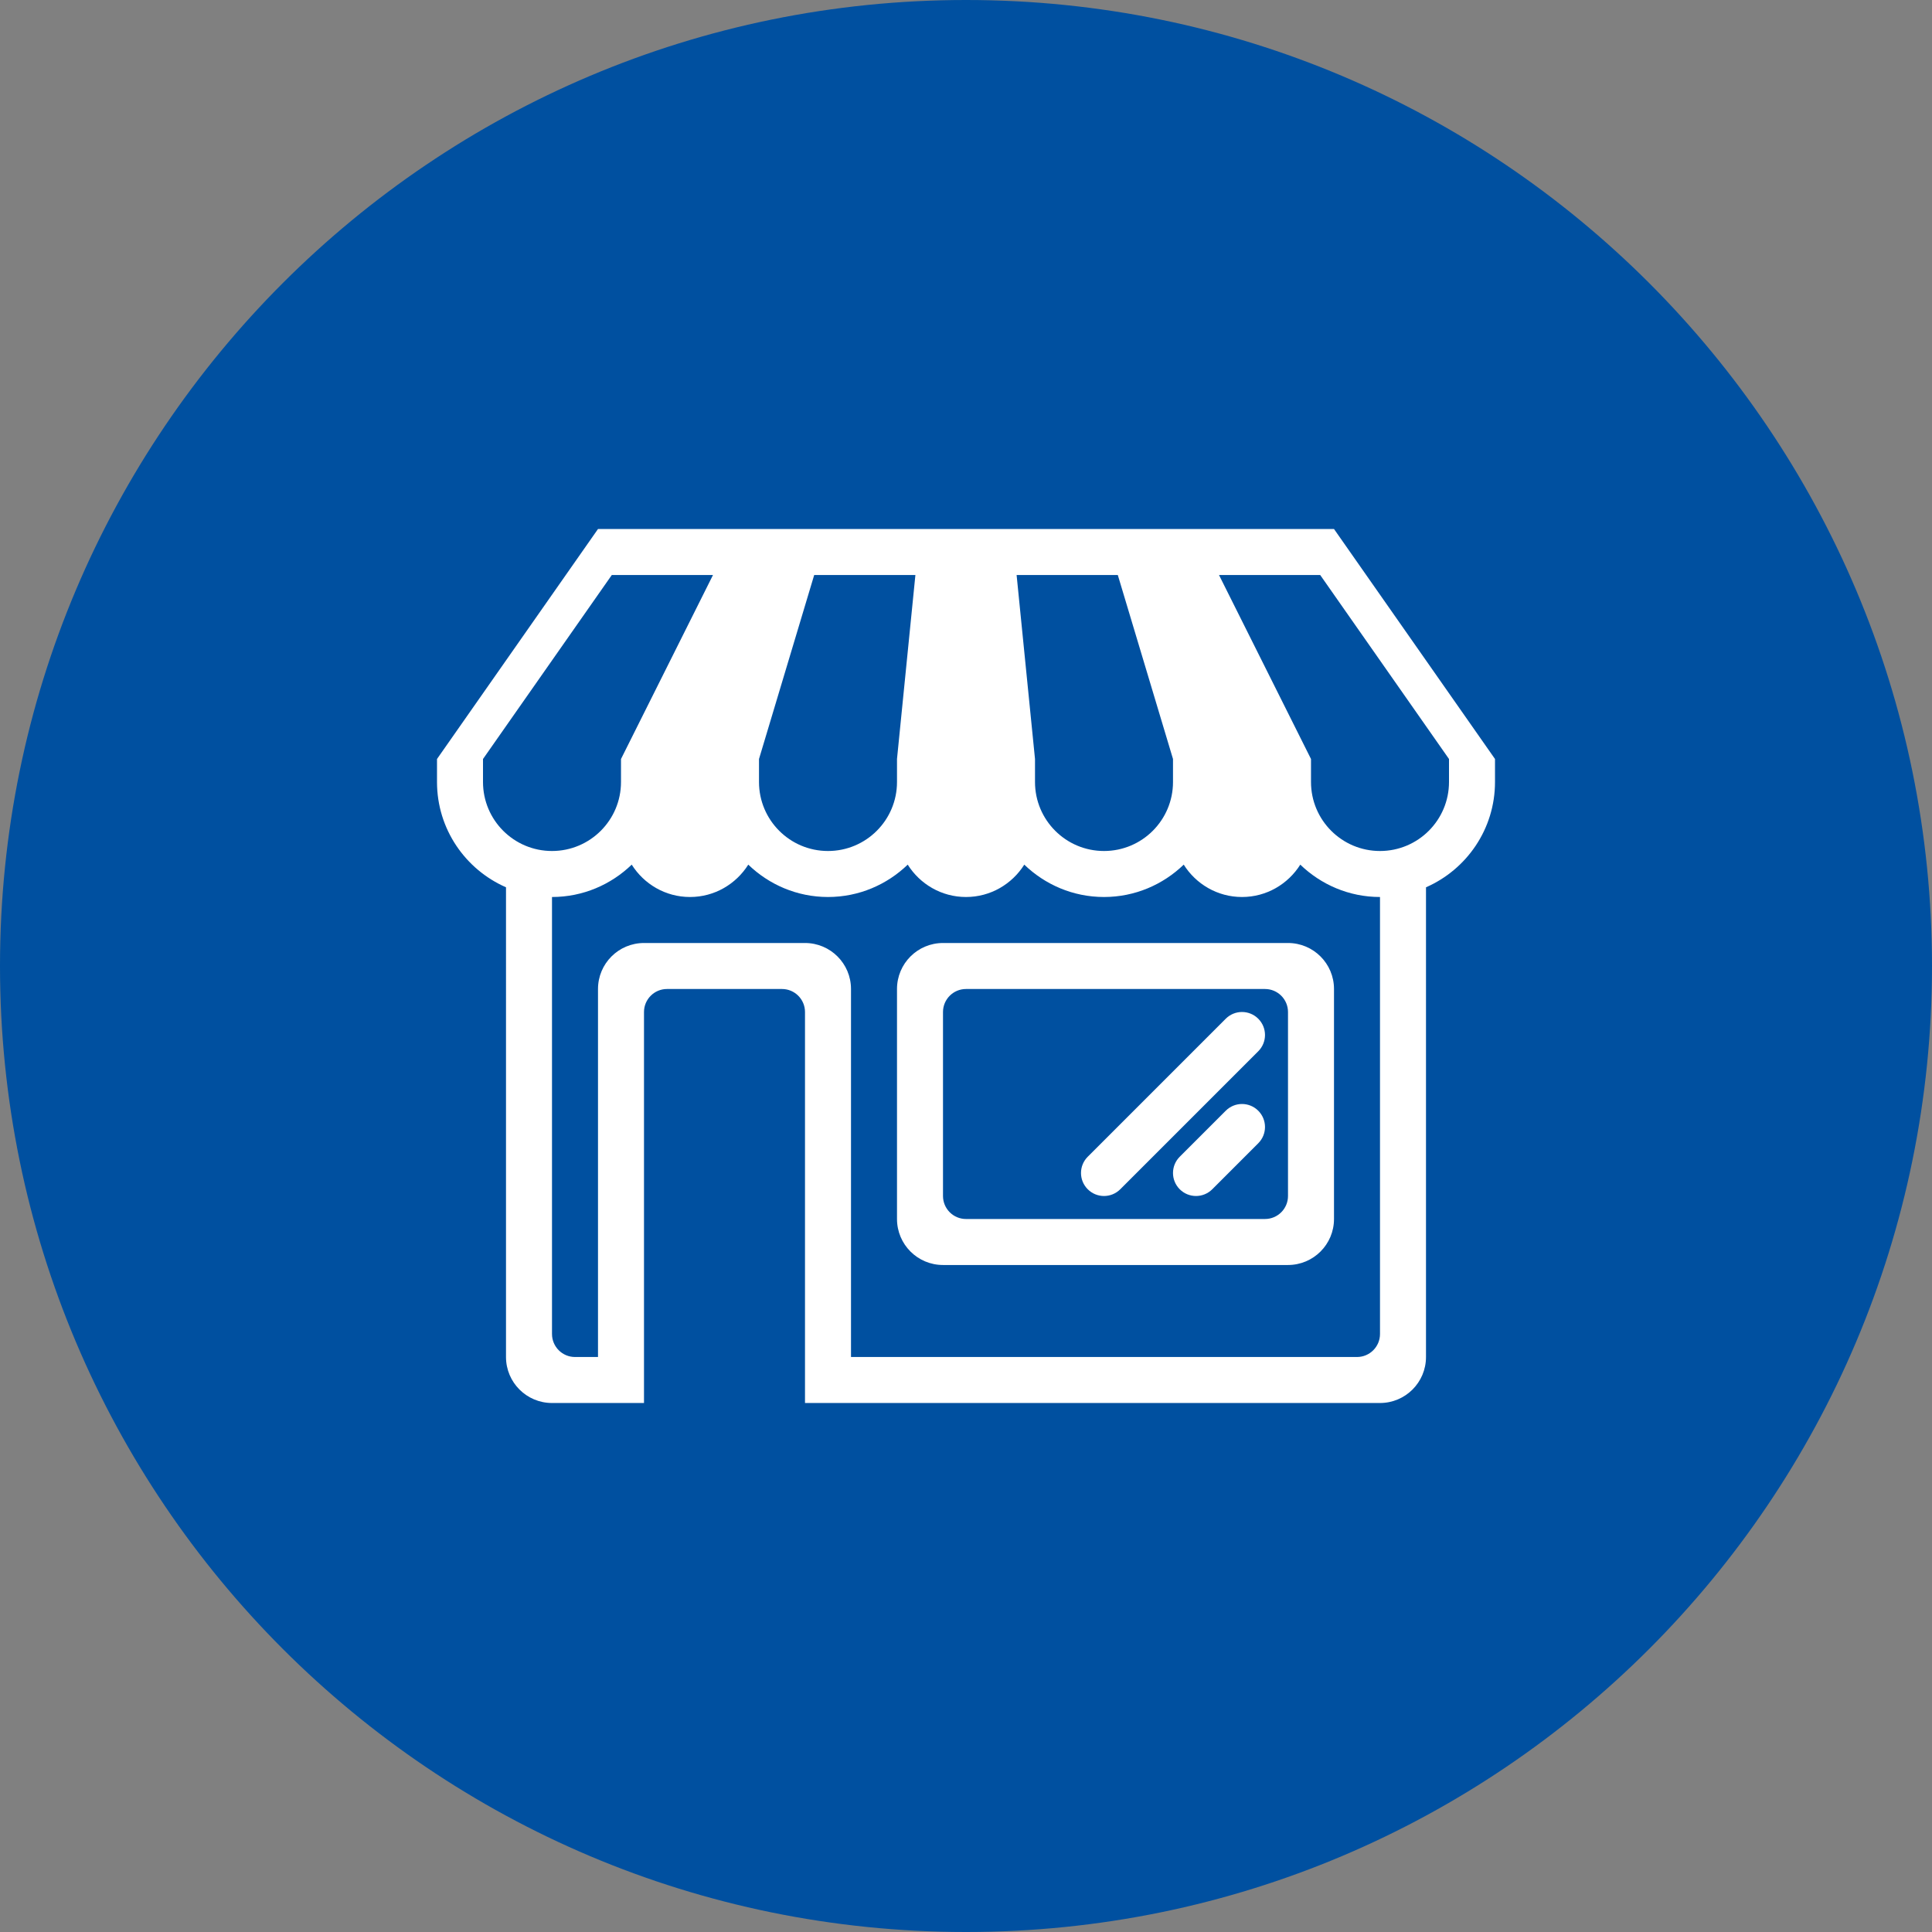 <?xml version="1.0" encoding="utf-8"?>
<!-- Generator: Adobe Illustrator 17.0.0, SVG Export Plug-In . SVG Version: 6.00 Build 0)  -->
<!DOCTYPE svg PUBLIC "-//W3C//DTD SVG 1.1//EN" "http://www.w3.org/Graphics/SVG/1.1/DTD/svg11.dtd">
<svg version="1.1" id="Livello_1" xmlns="http://www.w3.org/2000/svg" xmlns:xlink="http://www.w3.org/1999/xlink" x="0px" y="0px"
	 width="84px" height="84px" viewBox="0 0 84 84" enable-background="new 0 0 84 84" xml:space="preserve">
<rect x="0" y="0" width="84" height="84" fill="#808080" stroke="none"/>
<path fill-rule="evenodd" clip-rule="evenodd" fill="#0050a0" d="M42,0c23.196,0,42,18.804,42,42S65.196,84,42,84S0,65.196,0,42
	S18.804,0,42,0z"/>
<path fill-rule="evenodd" clip-rule="evenodd" fill="#0050a0" d="M42,3c21.539,0,39,17.461,39,39S63.539,81,42,81S3,63.539,3,42
	S20.461,3,42,3z"/>
<g>
	<path fill-rule="evenodd" clip-rule="evenodd" fill="#FFFFFF" d="M41,41c-1.105,0-2,0.895-2,2v10c0,1.105,0.895,2,2,2h15
		c1.105,0,2-0.895,2-2V43c0-1.105-0.895-2-2-2H41z M56,52c0,0.552-0.448,1-1,1H42c-0.552,0-1-0.448-1-1v-8c0-0.552,0.448-1,1-1h13
		c0.552,0,1,0.448,1,1V52z"/>
	<path fill-rule="evenodd" clip-rule="evenodd" fill="#FFFFFF" d="M53.293,48.293l-2,2C51.098,50.488,51,50.744,51,51
		s0.098,0.512,0.293,0.707S51.744,52,52,52s0.512-0.098,0.707-0.293l2-2C54.902,49.512,55,49.256,55,49s-0.098-0.512-0.293-0.707
		C54.316,47.902,53.684,47.902,53.293,48.293z"/>
	<path fill-rule="evenodd" clip-rule="evenodd" fill="#FFFFFF" d="M53.293,44.293l-6,6C47.098,50.488,47,50.744,47,51
		s0.098,0.512,0.293,0.707S47.744,52,48,52s0.512-0.098,0.707-0.293l6-6C54.902,45.512,55,45.256,55,45s-0.098-0.512-0.293-0.707
		C54.316,43.902,53.684,43.902,53.293,44.293z"/>
	<path fill-rule="evenodd" clip-rule="evenodd" fill="#FFFFFF" d="M58,23h-2h-4h-4h-4h-4h-4h-4h-4h-2l-7,10v1
		c0,2.049,1.236,3.806,3,4.578V59c0,1.105,0.895,2,2,2h4V44c0-0.552,0.448-1,1-1h5c0.552,0,1,0.448,1,1v17h25c1.105,0,2-0.895,2-2
		V38.578c1.764-0.772,3-2.529,3-4.578v-1L58,23z M48.6,25l2.4,8v1c0,1.657-1.343,3-3,3s-3-1.343-3-3v-1l-0.8-8H48.6z M33,33l2.4-8
		h4.4L39,33v1c0,1.657-1.343,3-3,3s-3-1.343-3-3V33z M21,34v-1l5.6-8H31l-4,8v1c0,1.657-1.343,3-3,3S21,35.657,21,34z M60,58
		c0,0.552-0.448,1-1,1H37V43c0-1.105-0.895-2-2-2h-7c-1.105,0-2,0.895-2,2v16h-1c-0.552,0-1-0.448-1-1V39
		c1.348,0,2.567-0.54,3.466-1.407C27.997,38.436,28.93,39,30,39s2.003-0.564,2.534-1.407C33.433,38.46,34.652,39,36,39
		s2.567-0.54,3.466-1.407C39.997,38.436,40.93,39,42,39s2.003-0.564,2.534-1.407C45.433,38.46,46.652,39,48,39
		s2.567-0.54,3.466-1.407C51.997,38.436,52.93,39,54,39s2.003-0.564,2.534-1.407C57.433,38.46,58.652,39,60,39V58z M63,34
		c0,1.657-1.343,3-3,3s-3-1.343-3-3v-1l-4-8h4.4l5.6,8V34z"/>
</g>
</svg>
